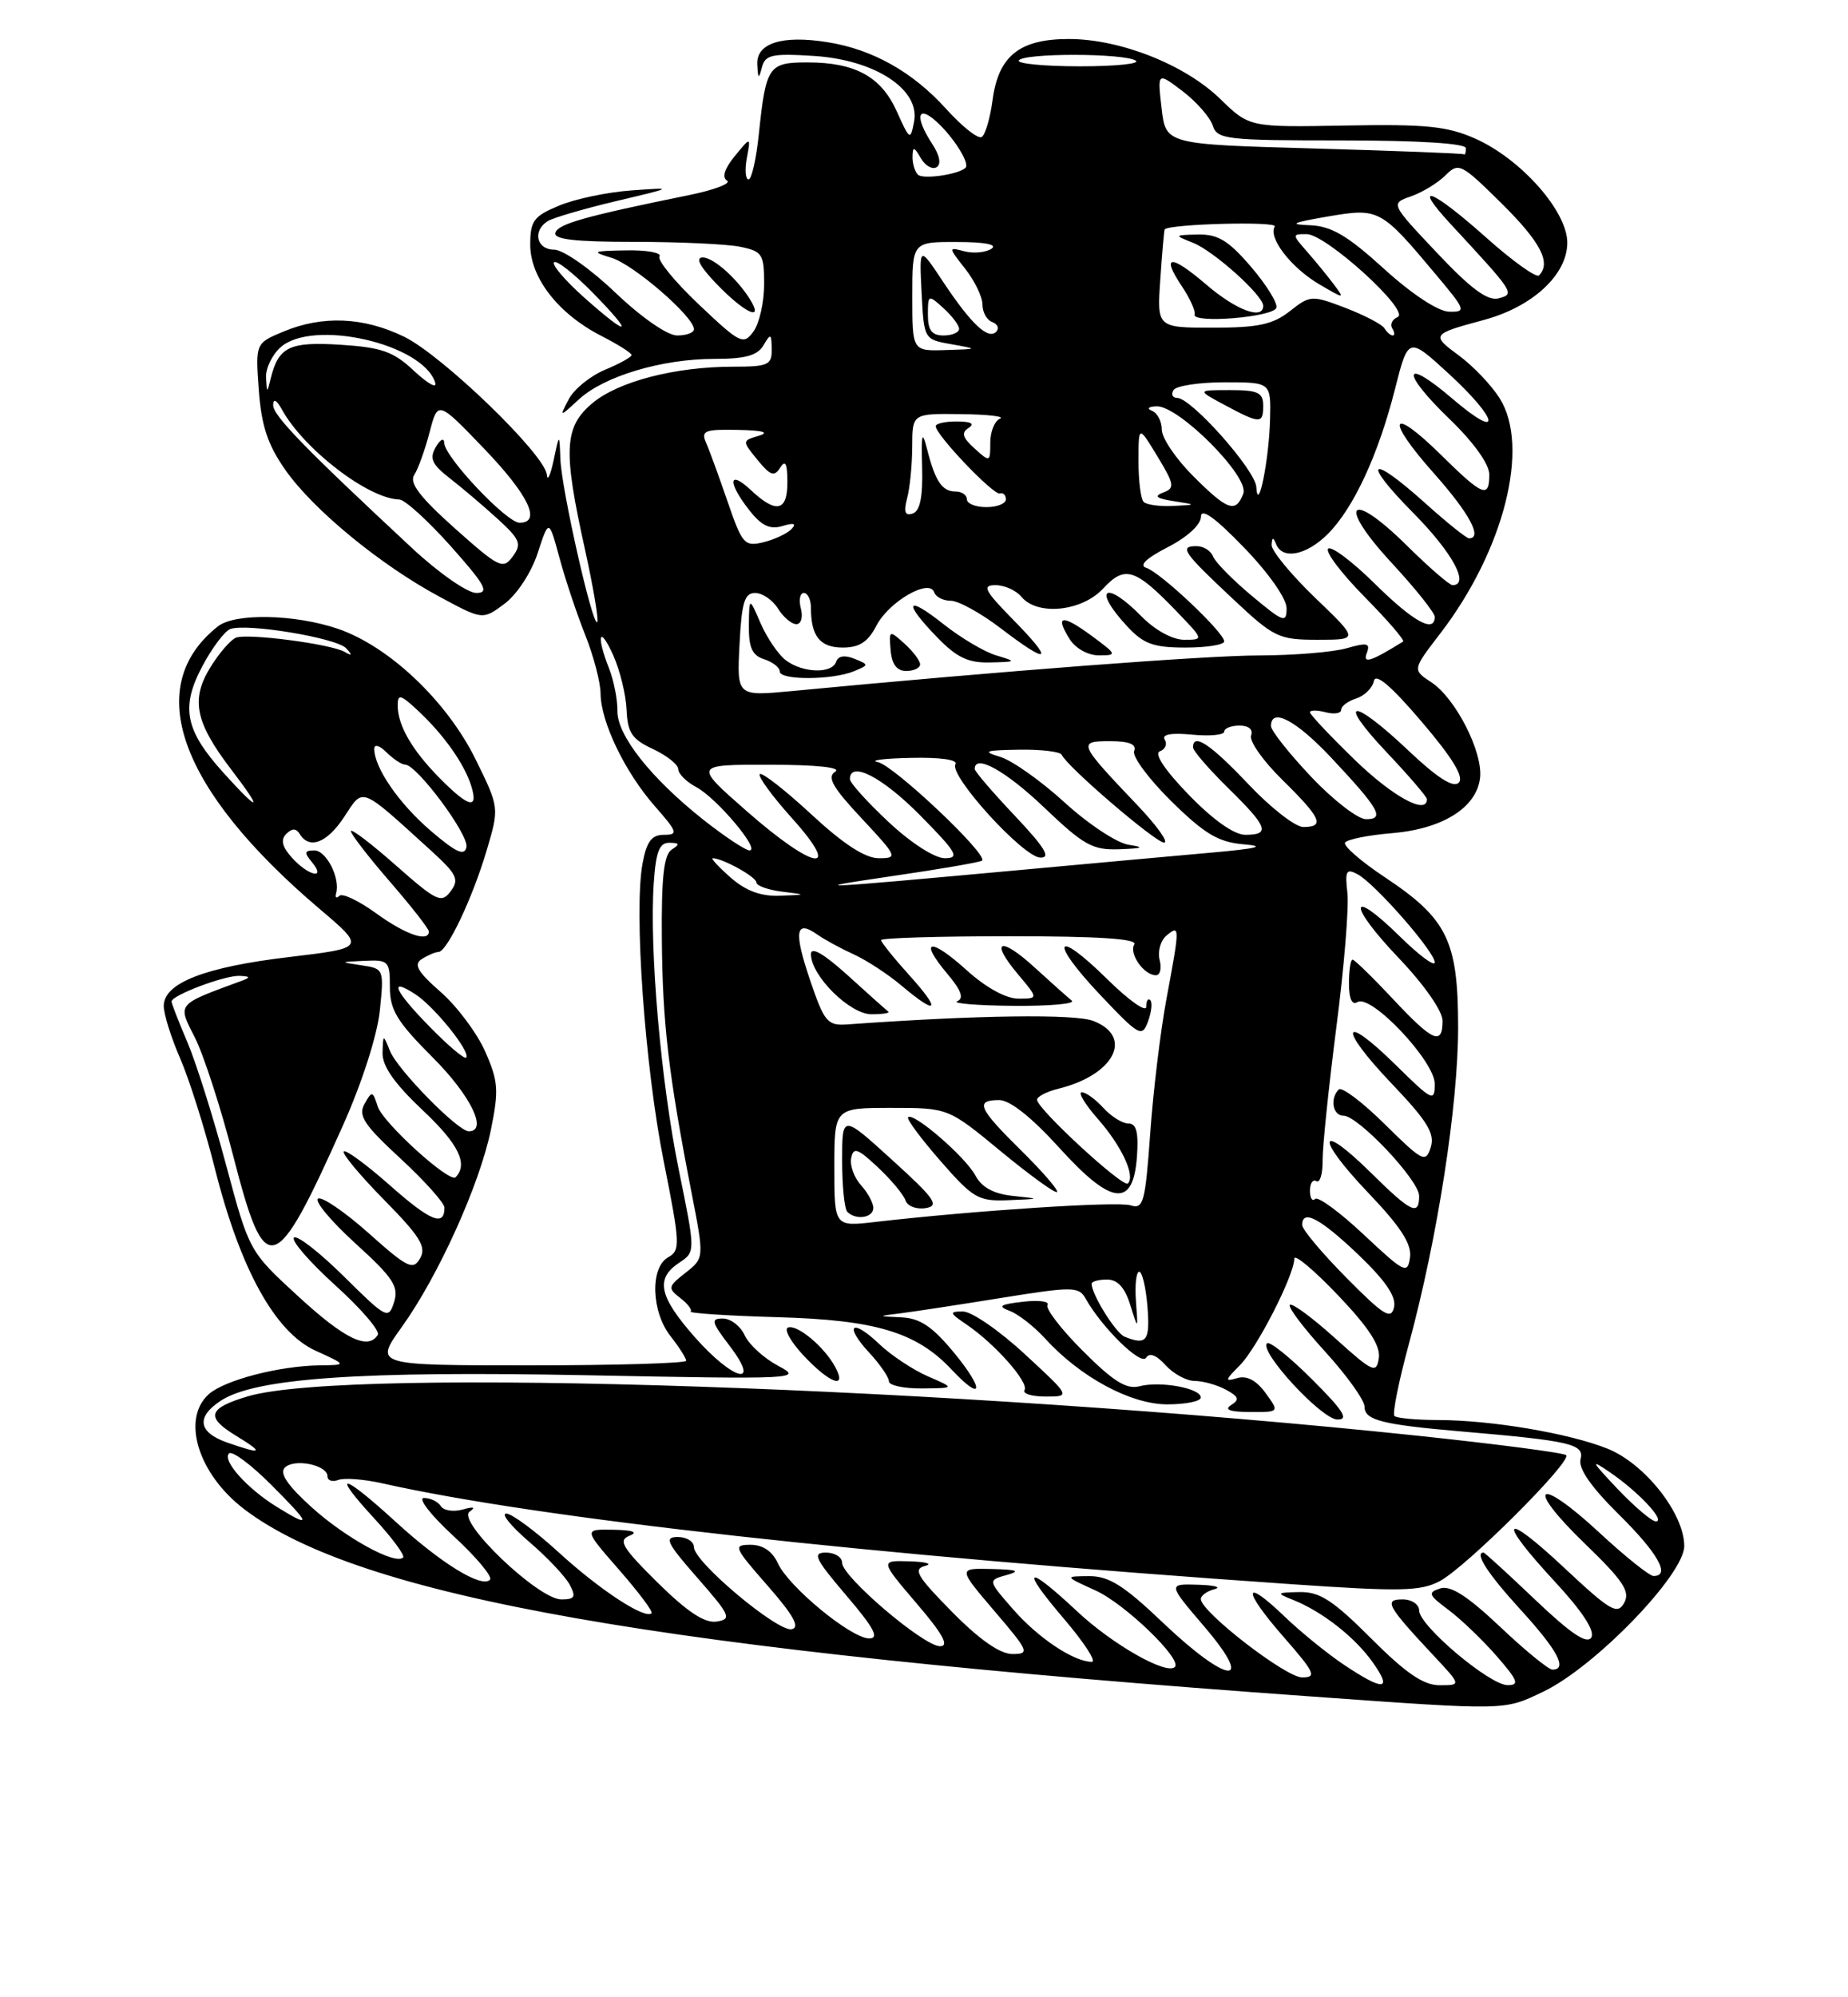 <?xml version="1.0" encoding="UTF-8" standalone="no"?>
<!DOCTYPE svg PUBLIC "-//W3C//DTD SVG 1.1//EN" "http://www.w3.org/Graphics/SVG/1.1/DTD/svg11.dtd" >
<svg xmlns="http://www.w3.org/2000/svg" xmlns:xlink="http://www.w3.org/1999/xlink" version="1.1" viewBox="0 0 237 256">
 <g >
 <path fill="currentColor"
d=" M 197.93 216.82 C 204.54 213.67 216.00 201.83 216.00 198.16 C 216.00 194.00 210.95 187.60 206.16 185.68 C 201.21 183.70 191.25 182.02 184.42 182.01 C 181.62 182.00 179.10 181.77 178.83 181.49 C 178.55 181.21 179.38 177.05 180.69 172.24 C 184.36 158.67 187.00 141.70 187.00 131.65 C 186.99 120.56 185.62 117.76 177.56 112.41 C 174.52 110.39 172.25 108.41 172.50 108.00 C 172.76 107.59 175.47 107.04 178.52 106.79 C 185.00 106.25 189.35 103.53 189.81 99.73 C 190.21 96.42 186.68 89.49 183.55 87.44 C 181.13 85.85 181.13 85.85 184.72 81.18 C 192.90 70.52 196.25 57.24 192.32 51.04 C 191.27 49.37 188.94 46.93 187.14 45.60 C 183.50 42.92 183.56 42.83 190.30 41.01 C 196.56 39.32 201.00 35.21 201.00 31.10 C 201.00 27.08 195.06 20.37 189.20 17.77 C 185.60 16.17 182.87 15.90 172.56 16.09 C 160.23 16.32 160.23 16.32 156.49 12.68 C 151.96 8.28 143.66 5.00 137.07 5.00 C 130.76 5.00 128.06 7.16 127.30 12.78 C 126.99 15.13 126.36 17.28 125.90 17.56 C 125.44 17.85 123.39 16.23 121.35 13.97 C 117.07 9.23 111.92 6.33 106.14 5.41 C 100.30 4.47 96.97 5.53 97.12 8.27 C 97.21 10.13 97.31 10.19 97.71 8.64 C 98.13 7.02 98.99 6.83 104.38 7.17 C 112.23 7.67 118.02 11.46 117.23 15.58 C 116.76 18.04 116.68 17.99 115.02 14.30 C 113.02 9.83 109.69 8.00 103.56 8.00 C 98.56 8.00 98.23 8.47 97.32 17.17 C 96.99 20.38 96.39 23.00 96.00 23.00 C 95.60 23.00 95.50 21.76 95.78 20.25 C 96.29 17.50 96.29 17.50 94.24 20.00 C 92.93 21.59 92.56 22.73 93.24 23.15 C 93.82 23.50 91.64 24.34 88.40 25.00 C 75.04 27.72 71.60 28.69 71.23 29.82 C 70.94 30.68 73.68 31.00 81.29 31.00 C 87.04 31.00 93.16 31.28 94.87 31.62 C 97.78 32.21 98.00 32.55 98.00 36.43 C 98.00 38.73 97.38 41.46 96.63 42.49 C 95.34 44.25 94.94 44.06 89.65 39.05 C 86.56 36.13 84.28 33.35 84.58 32.87 C 84.88 32.39 82.95 32.04 80.31 32.09 C 75.96 32.16 75.78 32.25 78.41 33.04 C 81.25 33.89 89.00 40.60 89.00 42.20 C 89.00 42.64 88.03 43.00 86.84 43.00 C 85.59 43.00 82.26 40.69 78.91 37.50 C 75.72 34.45 72.22 32.00 71.07 32.00 C 68.80 32.00 68.26 29.58 70.25 28.34 C 70.94 27.91 74.88 26.76 79.00 25.78 C 86.50 24.01 86.50 24.01 80.94 24.41 C 77.88 24.63 73.71 25.51 71.69 26.36 C 68.44 27.71 68.00 28.31 68.00 31.37 C 68.00 35.61 71.63 40.26 77.13 43.06 C 79.26 44.15 81.00 45.25 81.00 45.51 C 81.00 45.76 79.46 46.62 77.58 47.40 C 75.70 48.19 73.61 49.88 72.94 51.17 C 71.73 53.50 71.73 53.50 74.24 51.19 C 77.48 48.21 84.89 46.00 91.61 46.00 C 95.59 46.00 97.15 45.57 97.92 44.25 C 98.83 42.69 98.94 42.74 98.97 44.75 C 99.00 46.78 98.53 47.00 94.05 47.00 C 86.58 47.00 79.29 48.89 75.97 51.68 C 72.34 54.73 72.19 57.66 75.02 70.42 C 76.10 75.33 76.81 79.52 76.59 79.74 C 76.00 80.33 72.02 62.76 71.87 58.88 C 71.74 55.50 71.74 55.50 71.00 59.00 C 70.59 60.92 70.20 61.76 70.13 60.85 C 69.93 58.29 56.71 45.52 51.79 43.14 C 46.60 40.63 41.35 40.41 36.35 42.50 C 32.76 44.00 32.76 44.00 33.19 50.00 C 33.53 54.60 34.33 57.00 36.60 60.24 C 40.18 65.34 48.78 72.41 56.36 76.48 C 61.90 79.47 61.90 79.47 64.70 77.39 C 66.29 76.21 68.12 73.42 68.95 70.91 C 70.39 66.50 70.39 66.50 71.75 71.50 C 72.49 74.25 73.98 78.70 75.05 81.38 C 76.12 84.07 77.01 87.44 77.02 88.88 C 77.05 92.54 80.14 98.95 83.97 103.32 C 86.90 106.65 87.01 107.00 85.15 107.00 C 83.57 107.00 82.93 107.85 82.41 110.65 C 81.27 116.69 82.70 136.75 85.12 148.85 C 87.23 159.43 87.27 160.27 85.69 161.15 C 83.35 162.46 83.52 168.12 86.00 171.27 C 87.10 172.67 88.00 174.08 88.00 174.41 C 88.00 174.73 79.00 175.00 68.00 175.00 C 48.00 175.00 48.00 175.00 51.51 170.11 C 56.20 163.59 61.52 151.82 62.96 144.79 C 63.99 139.75 63.90 138.57 62.23 134.79 C 61.19 132.43 58.62 128.99 56.52 127.15 C 53.53 124.53 53.01 123.61 54.10 122.92 C 54.87 122.43 55.83 122.02 56.23 122.02 C 57.34 121.99 60.58 115.16 62.41 109.01 C 64.04 103.52 64.04 103.52 60.99 97.32 C 57.31 89.86 49.89 82.83 43.32 80.59 C 37.81 78.72 30.14 78.56 27.95 80.28 C 18.18 87.99 22.92 101.17 40.99 116.50 C 46.88 121.50 46.88 121.50 37.05 122.67 C 26.25 123.95 21.00 126.00 21.00 128.94 C 21.00 129.98 21.95 133.01 23.11 135.67 C 24.27 138.33 26.27 144.66 27.55 149.74 C 30.80 162.66 35.28 170.77 40.47 173.12 C 44.50 174.96 44.50 174.96 41.00 175.00 C 35.79 175.07 28.77 176.90 26.76 178.71 C 23.24 181.90 25.41 188.92 31.30 193.42 C 46.10 204.71 84.72 211.49 168.00 217.43 C 193.44 219.25 192.82 219.26 197.93 216.82 Z  M 96.41 38.75 C 94.86 36.01 91.57 33.00 90.13 33.00 C 89.12 33.00 89.76 34.19 92.00 36.50 C 95.34 39.94 97.80 41.20 96.41 38.75 Z  M 172.39 213.40 C 170.25 211.97 166.82 209.19 164.77 207.22 C 159.38 202.04 159.28 203.71 164.61 209.80 C 168.63 214.40 168.91 215.00 166.99 215.00 C 164.89 215.00 154.00 206.58 154.00 204.95 C 154.00 204.51 154.79 203.94 155.75 203.69 C 156.71 203.44 155.76 203.18 153.63 203.12 C 149.76 203.00 149.76 203.00 154.46 208.50 C 161.08 216.25 157.48 215.91 149.16 208.00 C 144.14 203.22 142.21 202.00 139.68 202.02 C 136.50 202.04 136.50 202.04 140.51 203.86 C 144.29 205.58 151.65 212.68 150.67 213.66 C 149.61 214.72 142.68 210.78 138.17 206.56 C 131.55 200.37 130.75 200.82 136.46 207.50 C 139.04 210.53 140.65 213.00 140.03 213.00 C 137.73 213.00 133.20 209.99 129.98 206.33 C 126.67 202.55 126.67 202.55 129.08 201.88 C 130.94 201.36 130.49 201.18 127.17 201.10 C 122.85 201.00 122.85 201.00 127.54 206.50 C 131.96 211.67 132.10 212.00 129.84 212.00 C 128.25 212.00 125.61 210.16 122.10 206.60 C 117.61 202.05 117.06 201.12 118.63 200.71 C 119.66 200.45 118.78 200.18 116.67 200.12 C 112.85 200.00 112.85 200.00 117.54 205.50 C 120.94 209.47 121.77 211.00 120.55 211.00 C 118.46 211.00 108.00 202.10 108.00 200.31 C 108.00 199.59 107.07 199.00 105.92 199.00 C 104.14 199.00 104.51 199.77 108.54 204.50 C 112.09 208.66 112.81 210.00 111.47 210.00 C 109.17 210.00 101.14 203.40 99.76 200.37 C 99.06 198.83 97.83 198.00 96.26 198.00 C 93.98 198.00 94.11 198.30 98.45 203.25 C 101.76 207.03 102.63 208.59 101.54 208.82 C 99.74 209.20 89.00 200.20 89.00 198.31 C 89.00 197.59 88.07 197.00 86.92 197.00 C 85.14 197.00 85.50 197.75 89.45 202.25 C 93.67 207.07 93.88 207.53 91.90 207.84 C 90.37 208.07 88.15 206.60 84.35 202.86 C 79.80 198.36 79.24 197.43 80.73 196.84 C 81.90 196.38 81.19 196.12 78.67 196.07 C 74.84 196.00 74.84 196.00 79.39 201.20 C 81.89 204.06 83.77 206.56 83.56 206.77 C 82.74 207.59 76.95 203.81 71.73 199.04 C 68.70 196.27 65.64 194.00 64.93 194.00 C 64.22 194.00 65.53 195.61 67.83 197.59 C 70.14 199.56 72.48 202.04 73.05 203.09 C 73.90 204.69 73.73 205.00 71.98 205.00 C 69.03 205.00 58.52 194.95 60.22 193.76 C 61.06 193.17 60.76 193.08 59.33 193.48 C 58.14 193.81 56.88 193.61 56.53 193.04 C 56.17 192.47 55.20 192.00 54.37 192.00 C 53.54 192.00 55.25 194.21 58.18 196.90 C 61.11 199.60 63.20 202.11 62.84 202.48 C 61.77 203.58 56.60 200.41 50.73 195.04 C 43.85 188.75 42.37 188.51 47.96 194.58 C 50.28 197.09 51.96 199.37 51.70 199.63 C 50.71 200.62 44.35 197.14 40.00 193.22 C 36.91 190.44 35.82 188.84 36.52 188.12 C 37.70 186.89 42.00 187.76 42.00 189.22 C 42.00 189.77 42.62 189.98 43.38 189.69 C 44.13 189.40 46.67 189.59 49.02 190.12 C 69.12 194.63 111.23 199.30 165.64 203.05 C 179.58 204.01 182.17 203.96 184.64 202.66 C 188.01 200.88 201.64 187.30 200.85 186.51 C 200.55 186.21 192.02 185.10 181.90 184.03 C 122.49 177.77 44.71 175.15 31.79 178.97 C 26.70 180.48 26.33 181.62 30.20 183.98 C 33.94 186.26 33.69 186.48 29.15 184.90 C 25.42 183.60 25.11 181.63 28.32 179.53 C 32.74 176.63 46.24 175.70 75.31 176.27 C 102.22 176.80 103.02 176.76 99.81 175.07 C 97.99 174.10 96.06 172.35 95.51 171.16 C 94.97 169.97 93.71 169.00 92.71 169.00 C 91.12 169.00 91.23 169.43 93.57 172.50 C 97.70 177.91 94.04 176.98 89.08 171.36 C 84.50 166.15 84.03 163.89 87.10 161.85 C 89.20 160.46 89.20 160.46 87.06 149.98 C 84.76 138.73 83.27 121.69 83.84 113.22 C 84.11 109.17 84.56 108.00 85.85 108.02 C 87.15 108.03 87.22 108.21 86.15 108.89 C 85.14 109.53 84.81 112.46 84.88 120.36 C 84.96 131.10 85.73 137.70 88.69 152.87 C 90.32 161.25 90.32 161.25 87.91 163.14 C 85.66 164.90 85.62 165.11 87.23 166.36 C 88.19 167.10 88.79 167.88 88.57 168.10 C 88.35 168.32 93.39 168.65 99.76 168.83 C 112.31 169.18 117.55 170.76 122.05 175.55 C 126.01 179.77 126.31 178.22 122.45 173.50 C 119.61 170.04 118.03 168.97 115.63 168.85 C 112.50 168.70 112.50 168.70 115.50 168.33 C 117.15 168.12 122.95 167.24 128.40 166.36 C 137.60 164.88 138.36 164.89 139.23 166.45 C 141.31 170.16 146.33 175.08 146.98 174.03 C 147.41 173.34 148.30 173.67 149.48 174.98 C 150.49 176.09 152.17 177.00 153.22 177.00 C 154.27 177.00 156.06 177.50 157.20 178.11 C 158.86 179.00 159.00 179.39 157.89 180.09 C 156.95 180.69 157.73 180.97 160.30 180.98 C 164.09 181.00 164.09 181.00 162.30 178.54 C 161.10 176.90 159.88 176.27 158.65 176.64 C 157.04 177.12 157.09 176.91 158.99 175.01 C 161.20 172.80 165.97 163.48 165.99 161.32 C 166.00 160.68 168.51 162.78 171.58 166.00 C 175.55 170.16 177.06 172.49 176.83 174.06 C 176.53 176.10 176.09 175.91 171.21 171.51 C 168.30 168.89 165.70 166.97 165.42 167.25 C 165.14 167.52 167.19 170.23 169.96 173.26 C 172.73 176.30 175.00 179.47 175.00 180.31 C 175.00 182.03 177.24 182.60 187.50 183.48 C 201.45 184.68 203.21 185.09 202.70 187.03 C 202.39 188.21 204.03 190.57 207.62 194.12 C 212.63 199.07 214.28 202.00 212.06 202.00 C 211.54 202.00 208.40 199.49 205.09 196.42 C 197.13 189.05 195.46 190.32 203.24 197.84 C 208.20 202.63 209.10 203.99 208.29 205.45 C 207.42 207.01 206.53 206.49 200.65 200.99 C 192.64 193.49 191.87 194.59 199.43 202.75 C 202.95 206.55 204.58 209.06 204.08 209.88 C 203.52 210.78 201.45 209.39 196.91 205.07 C 193.40 201.73 190.41 199.00 190.27 199.00 C 189.04 199.00 190.80 201.71 195.00 206.31 C 199.77 211.52 201.08 214.00 199.09 214.00 C 198.59 214.00 195.57 211.53 192.37 208.50 C 188.21 204.57 186.03 203.17 184.71 203.59 C 183.06 204.12 183.18 204.42 185.76 206.34 C 187.35 207.53 190.13 210.19 191.93 212.25 C 194.67 215.39 194.90 216.00 193.35 215.99 C 191.05 215.99 182.00 208.36 182.00 206.42 C 182.00 205.64 181.05 205.00 179.88 205.00 C 177.43 205.00 177.87 205.81 183.90 212.25 C 187.41 216.00 187.41 216.00 184.62 216.00 C 182.55 216.00 180.30 214.46 175.84 210.00 C 170.95 205.11 169.25 204.01 166.67 204.06 C 163.67 204.12 163.63 204.18 165.85 205.07 C 169.57 206.56 173.74 209.82 176.03 213.04 C 178.63 216.69 177.48 216.80 172.39 213.40 Z  M 168.27 176.80 C 165.41 173.94 162.81 171.86 162.49 172.18 C 161.45 173.21 169.44 181.87 171.49 181.94 C 173.03 181.99 172.32 180.84 168.27 176.80 Z  M 154.00 179.12 C 154.00 177.93 148.80 176.98 146.13 177.68 C 144.46 178.11 142.79 177.07 138.89 173.17 C 136.10 170.39 134.05 167.72 134.34 167.26 C 134.63 166.80 133.21 166.61 131.19 166.85 C 128.22 167.19 127.90 167.42 129.51 168.03 C 130.60 168.44 132.62 170.02 134.00 171.53 C 138.52 176.50 145.00 180.00 149.70 180.00 C 152.06 180.00 154.00 179.61 154.00 179.12 Z  M 131.41 173.55 C 128.16 170.54 124.60 168.09 123.50 168.10 C 121.69 168.10 121.74 168.27 124.00 169.80 C 127.62 172.26 131.99 177.21 131.39 178.17 C 131.11 178.63 132.33 179.00 134.10 179.00 C 137.32 179.00 137.32 179.00 131.41 173.55 Z  M 119.00 176.41 C 117.08 175.57 114.27 173.71 112.76 172.27 C 109.24 168.90 108.19 169.83 111.49 173.39 C 112.87 174.88 114.00 176.53 114.00 177.05 C 114.00 177.57 115.91 177.98 118.25 177.96 C 122.50 177.92 122.50 177.92 119.00 176.41 Z  M 107.13 175.24 C 105.75 172.66 102.28 169.74 101.07 170.15 C 100.49 170.34 101.39 171.96 103.06 173.75 C 106.39 177.30 108.68 178.15 107.13 175.24 Z  M 35.50 193.14 C 31.68 190.78 28.47 187.19 29.37 186.29 C 29.76 185.91 32.19 187.71 34.77 190.30 C 39.91 195.44 40.04 195.94 35.50 193.14 Z  M 207.45 190.84 C 204.03 187.23 203.90 186.95 206.50 188.73 C 210.14 191.22 213.67 195.00 212.36 195.00 C 211.83 195.00 209.63 193.13 207.45 190.84 Z  M 38.23 166.14 C 31.96 160.38 31.96 160.38 28.99 149.30 C 27.36 143.21 25.12 136.11 24.01 133.53 C 22.91 130.95 22.00 128.62 22.00 128.37 C 22.00 127.57 28.83 125.00 30.72 125.08 C 32.11 125.14 32.17 125.28 31.00 125.71 C 22.57 128.81 22.75 128.59 24.98 132.96 C 26.11 135.17 28.34 142.05 29.93 148.24 C 34.04 164.18 35.21 163.85 44.00 144.21 C 46.42 138.80 48.39 132.66 48.71 129.54 C 49.26 124.22 49.23 124.15 46.38 123.73 C 43.54 123.30 43.54 123.30 46.75 123.15 C 49.83 123.01 50.00 123.18 50.00 126.52 C 50.00 129.46 50.92 130.96 55.50 135.54 C 60.37 140.42 62.61 145.00 60.12 145.00 C 58.72 145.00 50.99 137.12 50.01 134.70 C 49.14 132.53 49.13 132.53 49.06 134.95 C 49.02 136.66 50.59 138.89 54.25 142.34 C 58.82 146.64 60.07 149.20 58.43 150.89 C 57.67 151.68 49.10 143.90 48.44 141.82 C 47.80 139.81 47.70 139.79 46.75 141.49 C 45.90 143.00 46.68 144.17 51.37 148.50 C 54.46 151.36 57.00 154.19 57.00 154.79 C 57.00 157.26 55.21 156.53 50.03 151.95 C 47.02 149.29 44.34 147.32 44.09 147.58 C 43.83 147.84 46.15 150.63 49.25 153.78 C 53.88 158.48 54.71 159.82 53.88 161.27 C 52.98 162.86 52.29 162.53 47.28 158.06 C 44.20 155.32 41.28 153.33 40.79 153.63 C 40.29 153.94 42.45 156.52 45.58 159.37 C 50.42 163.77 51.17 164.90 50.54 166.89 C 49.82 169.15 49.58 169.02 44.09 163.59 C 40.95 160.49 38.08 158.26 37.70 158.63 C 37.32 159.01 39.71 161.76 43.01 164.75 C 46.31 167.73 48.76 170.59 48.45 171.09 C 47.21 173.09 44.21 171.64 38.23 166.14 Z  M 144.23 171.33 C 143.09 170.87 140.00 165.92 140.00 164.55 C 140.00 164.25 140.89 164.00 141.97 164.00 C 143.32 164.00 144.26 165.02 144.95 167.25 C 145.96 170.50 145.96 170.50 145.68 166.75 C 145.53 164.69 145.72 163.00 146.10 163.00 C 146.48 163.00 146.96 165.03 147.16 167.50 C 147.50 171.88 147.05 172.47 144.23 171.33 Z  M 172.67 163.77 C 169.55 160.62 167.00 157.58 167.00 157.02 C 167.00 154.93 169.29 156.14 174.19 160.80 C 177.70 164.16 179.09 166.20 178.78 167.55 C 178.41 169.20 177.47 168.62 172.67 163.77 Z  M 174.91 158.26 C 171.84 155.37 169.02 153.31 168.66 153.67 C 168.30 154.04 168.00 153.56 168.00 152.61 C 168.00 151.66 168.37 151.11 168.82 151.39 C 169.28 151.67 169.64 150.46 169.62 148.70 C 169.61 146.94 170.41 139.25 171.39 131.61 C 172.38 123.97 173.01 116.24 172.80 114.44 C 172.47 111.61 172.66 111.28 174.11 112.06 C 176.35 113.26 184.00 121.99 184.00 123.35 C 184.00 123.94 181.98 122.44 179.52 120.02 C 172.93 113.56 172.82 115.91 179.38 122.79 C 182.65 126.22 185.00 129.58 185.00 130.84 C 185.00 134.07 183.75 133.51 178.60 128.00 C 176.02 125.25 173.71 123.00 173.46 123.00 C 173.21 123.00 173.00 124.38 173.00 126.06 C 173.00 128.02 173.39 128.87 174.09 128.44 C 175.83 127.37 184.00 136.01 184.00 138.92 C 184.00 141.27 183.70 141.13 179.02 136.52 C 172.02 129.63 171.55 131.63 178.47 138.88 C 183.06 143.69 184.04 145.29 183.49 147.05 C 182.84 149.09 182.47 148.90 177.59 144.09 C 174.73 141.26 172.07 139.26 171.69 139.64 C 170.53 140.80 170.92 143.00 172.29 143.00 C 174.18 143.00 182.00 151.28 182.00 153.29 C 182.00 155.90 180.98 155.41 175.81 150.31 C 168.97 143.57 168.67 145.76 175.46 152.87 C 179.65 157.26 181.07 159.46 180.83 161.17 C 180.52 163.35 180.13 163.15 174.91 158.26 Z  M 107.00 149.62 C 107.00 142.00 107.00 142.00 114.31 142.00 C 121.61 142.00 121.61 142.00 128.38 147.59 C 132.11 150.66 135.34 153.00 135.56 152.78 C 135.77 152.56 133.71 150.17 130.98 147.48 C 125.45 142.03 125.00 141.00 128.15 141.00 C 129.52 141.00 132.31 143.22 135.79 147.05 C 142.55 154.53 145.33 154.86 145.81 148.25 C 146.03 145.12 145.74 144.00 144.71 144.00 C 143.94 144.00 142.50 143.10 141.50 142.00 C 140.50 140.90 139.26 140.00 138.74 140.00 C 138.22 140.00 139.15 141.55 140.81 143.43 C 143.86 146.91 145.63 150.71 144.65 151.69 C 144.04 152.29 133.00 142.12 133.00 140.96 C 133.00 140.55 134.24 139.91 135.75 139.54 C 142.88 137.79 145.42 132.90 140.25 130.87 C 137.88 129.93 125.29 130.11 108.69 131.30 C 106.11 131.48 105.73 131.03 103.89 125.63 C 101.78 119.41 102.02 117.82 104.80 119.77 C 105.73 120.43 107.85 121.58 109.50 122.33 C 111.15 123.08 113.91 124.89 115.64 126.35 C 120.27 130.25 120.75 129.58 116.62 125.00 C 114.63 122.80 113.00 120.77 113.00 120.50 C 113.00 120.22 120.45 120.00 129.56 120.00 C 140.81 120.00 145.91 120.33 145.47 121.04 C 144.75 122.21 146.70 125.00 148.24 125.00 C 148.79 125.00 149.00 124.12 148.72 123.04 C 148.44 121.96 148.84 120.55 149.60 119.91 C 151.33 118.48 151.33 118.74 149.60 128.00 C 148.83 132.12 147.89 139.90 147.51 145.29 C 146.87 154.16 146.64 155.02 144.98 154.49 C 143.30 153.96 125.02 155.15 112.25 156.62 C 107.00 157.23 107.00 157.23 107.00 149.62 Z  M 112.00 154.83 C 112.00 154.18 111.29 152.87 110.41 151.90 C 109.54 150.94 108.98 149.38 109.16 148.44 C 109.45 146.99 109.98 147.18 112.58 149.61 C 114.28 151.20 115.87 153.11 116.12 153.85 C 116.36 154.59 117.52 155.04 118.70 154.85 C 120.53 154.55 119.92 153.67 114.41 148.67 C 108.00 142.84 108.00 142.84 108.00 148.76 C 108.00 152.01 108.30 154.97 108.67 155.33 C 109.76 156.43 112.00 156.09 112.00 154.83 Z  M 129.89 153.28 C 127.42 153.02 125.90 152.19 125.08 150.65 C 123.81 148.28 117.15 142.52 116.46 143.20 C 116.24 143.42 118.11 145.94 120.61 148.80 C 124.81 153.61 125.47 153.99 129.33 153.83 C 133.49 153.66 133.49 153.66 129.89 153.28 Z  M 147.52 128.19 C 147.23 127.90 147.00 128.29 147.00 129.05 C 147.00 129.80 144.76 128.22 142.02 125.52 C 135.25 118.85 134.47 120.50 141.09 127.51 C 146.11 132.81 146.46 133.00 147.23 130.92 C 147.68 129.70 147.81 128.47 147.52 128.19 Z  M 113.92 129.67 C 113.69 129.49 111.36 127.41 108.75 125.04 C 105.64 122.23 104.00 121.28 104.00 122.30 C 104.00 125.05 108.98 130.00 111.76 130.00 C 113.17 130.00 114.15 129.85 113.92 129.67 Z  M 137.45 128.25 C 136.93 127.83 134.82 125.95 132.76 124.07 C 128.29 119.96 126.85 120.48 130.55 124.87 C 133.18 128.00 133.18 128.00 130.59 128.00 C 129.02 128.00 126.42 126.57 123.98 124.36 C 119.28 120.12 117.77 120.38 121.47 124.79 C 123.28 126.93 123.66 127.97 122.76 128.33 C 122.07 128.61 125.30 128.88 129.95 128.92 C 134.60 128.96 137.97 128.66 137.45 128.25 Z  M 55.19 131.69 C 50.57 126.99 49.74 125.13 53.30 127.46 C 55.78 129.09 60.43 134.90 59.78 135.56 C 59.56 135.78 57.49 134.04 55.19 131.69 Z  M 48.25 117.07 C 46.02 115.45 43.89 114.44 43.52 114.82 C 43.14 115.19 42.96 115.05 43.11 114.50 C 43.66 112.56 41.85 109.00 40.31 109.00 C 39.04 109.00 38.98 109.28 40.00 110.50 C 41.89 112.77 39.58 112.29 37.48 109.98 C 36.18 108.55 35.96 107.64 36.71 106.89 C 37.46 106.14 37.97 106.14 38.45 106.91 C 39.69 108.92 41.97 108.03 44.17 104.66 C 46.64 100.90 46.10 100.69 55.25 109.00 C 58.60 112.05 58.93 112.72 57.80 114.23 C 56.61 115.82 56.01 115.54 50.75 110.90 C 47.59 108.11 45.00 106.15 45.00 106.53 C 45.00 106.91 47.25 109.83 50.00 113.00 C 52.75 116.17 55.00 119.05 55.00 119.39 C 55.00 120.82 52.02 119.80 48.25 117.07 Z  M 93.69 112.47 C 92.15 111.11 91.12 110.00 91.40 110.00 C 92.66 110.00 97.00 112.40 97.00 113.10 C 97.00 113.52 98.46 114.05 100.25 114.28 C 103.50 114.68 103.50 114.68 100.00 114.81 C 97.57 114.90 95.64 114.18 93.69 112.47 Z  M 114.50 112.28 C 120.55 111.40 125.70 110.51 125.94 110.31 C 126.81 109.60 114.62 98.09 112.58 97.68 C 111.44 97.46 113.34 97.21 116.81 97.14 C 120.59 97.05 122.88 97.38 122.53 97.95 C 121.66 99.35 131.17 109.82 133.40 109.92 C 134.82 109.98 134.02 108.66 130.15 104.56 C 127.32 101.57 125.00 98.87 125.00 98.56 C 125.00 96.59 128.97 98.79 133.91 103.50 C 139.02 108.37 140.13 108.98 143.59 108.85 C 146.58 108.74 146.86 108.60 144.76 108.28 C 143.25 108.06 139.55 105.61 136.53 102.85 C 133.51 100.10 129.80 97.46 128.27 97.01 C 125.92 96.30 126.29 96.16 130.67 96.09 C 133.51 96.04 135.98 96.34 136.17 96.75 C 136.84 98.27 148.20 108.00 149.29 108.00 C 149.92 108.00 148.39 105.86 145.91 103.25 C 138.28 95.24 138.18 95.00 142.35 95.00 C 144.83 95.00 145.79 95.39 145.45 96.27 C 145.18 96.96 147.34 99.86 150.23 102.71 C 154.51 106.91 156.25 107.94 159.50 108.22 C 162.41 108.46 161.31 108.75 155.50 109.27 C 151.10 109.66 139.85 110.68 130.50 111.54 C 104.43 113.93 102.64 114.02 114.50 112.28 Z  M 55.22 106.47 C 51.15 102.97 48.00 98.40 48.00 95.98 C 48.00 95.34 48.68 95.54 49.57 96.43 C 50.44 97.29 51.51 98.00 51.95 98.00 C 53.45 98.00 60.15 107.00 59.82 108.57 C 59.58 109.77 58.49 109.27 55.22 106.47 Z  M 95.73 103.94 C 88.96 98.00 88.96 98.00 98.73 98.02 C 104.74 98.02 107.97 98.37 107.11 98.91 C 106.03 99.60 106.77 100.91 110.50 104.89 C 115.10 109.82 115.18 110.00 112.69 110.00 C 110.95 110.00 108.15 108.18 104.03 104.36 C 100.68 101.26 97.72 98.95 97.44 99.22 C 97.17 99.50 99.02 102.03 101.56 104.86 C 108.14 112.17 104.45 111.59 95.73 103.94 Z  M 113.96 105.36 C 111.23 102.81 109.00 100.34 109.00 99.86 C 109.00 97.46 113.16 99.60 118.00 104.50 C 122.71 109.27 123.13 110.00 121.17 110.00 C 119.87 110.00 116.83 108.05 113.96 105.36 Z  M 90.24 105.10 C 83.48 99.75 79.13 94.25 79.18 91.11 C 79.20 89.67 78.72 87.23 78.11 85.68 C 76.42 81.40 76.86 80.02 78.65 84.00 C 79.51 85.92 80.28 89.08 80.36 91.00 C 80.48 93.90 81.05 94.76 83.73 96.00 C 85.50 96.83 86.97 97.99 86.98 98.58 C 86.99 99.18 88.03 100.22 89.30 100.89 C 91.93 102.30 97.57 109.00 96.13 109.00 C 95.61 109.00 92.96 107.24 90.24 105.10 Z  M 152.46 101.88 C 149.36 98.68 147.97 96.58 148.76 96.29 C 149.45 96.04 149.73 95.36 149.37 94.80 C 148.96 94.13 150.20 93.90 152.87 94.16 C 155.14 94.38 157.00 94.20 157.00 93.78 C 157.00 93.35 157.89 93.00 158.97 93.00 C 160.15 93.00 160.74 93.51 160.45 94.27 C 160.18 94.97 161.99 97.54 164.48 99.98 C 169.43 104.84 169.95 106.00 167.15 106.00 C 166.12 106.00 162.95 103.53 160.09 100.50 C 155.24 95.38 153.00 93.89 153.00 95.79 C 153.00 96.23 155.03 98.57 157.50 101.00 C 162.60 106.00 162.96 107.00 159.71 107.00 C 158.27 107.00 155.59 105.10 152.46 101.88 Z  M 168.15 99.56 C 165.32 96.57 163.00 93.64 163.00 93.06 C 163.00 90.63 166.22 92.32 170.71 97.10 C 176.90 103.70 177.64 105.00 175.19 105.00 C 174.15 105.00 170.97 102.55 168.15 99.56 Z  M 28.64 99.03 C 23.73 93.59 23.15 90.66 25.95 85.39 C 27.19 83.05 28.80 80.91 29.52 80.63 C 31.58 79.84 43.17 81.76 44.39 83.09 C 45.22 83.99 45.17 84.11 44.19 83.55 C 42.41 82.54 31.79 81.15 30.27 81.73 C 29.59 81.99 28.11 83.70 26.98 85.53 C 24.44 89.65 25.03 92.57 29.63 98.60 C 33.81 104.07 33.37 104.26 28.64 99.03 Z  M 56.35 99.70 C 52.80 96.09 51.00 92.95 51.00 90.39 C 51.00 88.91 51.39 89.02 53.60 91.08 C 56.92 94.18 59.55 97.89 60.44 100.75 C 61.39 103.83 60.09 103.49 56.35 99.70 Z  M 173.75 97.40 C 170.59 94.33 168.00 91.59 168.00 91.30 C 168.00 91.01 168.90 91.00 170.00 91.29 C 171.10 91.58 172.00 91.44 172.00 90.97 C 172.00 90.51 172.87 89.86 173.94 89.52 C 175.00 89.18 176.01 88.18 176.19 87.30 C 176.40 86.21 178.38 87.88 182.31 92.49 C 186.28 97.14 187.79 99.61 187.08 100.32 C 186.38 101.02 184.33 99.71 180.59 96.17 C 173.35 89.32 171.31 89.52 177.85 96.44 C 180.68 99.43 183.00 102.13 183.00 102.44 C 183.00 104.50 178.63 102.12 173.75 97.40 Z  M 94.84 82.62 C 95.11 77.23 95.48 76.00 96.84 76.00 C 97.77 76.00 99.08 76.90 99.77 78.00 C 100.45 79.10 101.52 80.00 102.13 80.00 C 102.74 80.00 103.00 79.11 102.71 78.00 C 102.42 76.90 102.60 76.00 103.09 76.00 C 103.59 76.00 104.00 76.86 104.00 77.92 C 104.00 81.55 105.17 83.00 108.08 83.00 C 110.21 83.00 111.32 82.28 112.40 80.19 C 114.00 77.10 119.20 74.10 119.81 75.92 C 120.00 76.51 120.96 77.00 121.94 77.00 C 122.91 77.00 125.78 78.58 128.30 80.50 C 134.58 85.30 135.29 84.89 130.00 79.50 C 126.25 75.68 125.90 75.00 127.67 75.00 C 128.82 75.00 130.32 75.67 131.00 76.50 C 133.04 78.96 138.75 78.38 141.48 75.43 C 144.27 72.42 145.58 72.84 150.95 78.42 C 154.39 82.00 154.39 82.00 151.86 82.00 C 150.38 82.00 148.13 80.77 146.42 79.03 C 141.74 74.26 140.02 75.39 144.54 80.26 C 146.65 82.54 147.92 83.00 152.04 83.00 C 154.77 83.00 157.00 82.64 157.00 82.21 C 157.00 81.07 148.79 73.33 147.00 72.78 C 146.03 72.48 147.00 71.55 149.75 70.14 C 152.25 68.86 154.01 67.25 154.02 66.23 C 154.03 65.06 155.81 66.32 159.52 70.16 C 162.69 73.43 165.00 76.73 165.00 77.96 C 165.00 79.91 164.60 79.76 160.54 76.37 C 158.08 74.32 155.85 72.05 155.57 71.32 C 155.29 70.59 154.34 70.00 153.45 70.00 C 151.19 70.00 151.73 70.79 158.10 76.75 C 163.39 81.72 163.98 82.00 168.98 82.00 C 174.27 82.00 174.27 82.00 168.63 76.59 C 165.54 73.61 163.04 70.57 163.08 69.84 C 163.14 68.83 163.28 68.81 163.66 69.75 C 164.48 71.78 167.54 71.18 170.28 68.45 C 173.59 65.14 176.76 58.31 178.90 49.88 C 180.61 43.14 180.61 43.14 185.81 47.91 C 192.31 53.89 192.69 56.60 186.25 51.09 C 179.84 45.61 179.60 47.65 185.94 53.75 C 188.99 56.69 191.00 59.50 191.00 60.82 C 191.00 63.93 190.17 63.59 184.81 58.31 C 178.27 51.87 177.59 53.59 183.88 60.65 C 188.42 65.75 190.18 69.00 188.40 69.00 C 188.07 69.00 185.54 66.97 182.79 64.50 C 175.60 58.04 174.52 58.95 181.28 65.78 C 186.27 70.82 188.54 75.00 186.28 75.00 C 185.89 75.00 183.23 72.70 180.38 69.88 C 173.03 62.63 171.42 64.53 178.47 72.14 C 181.51 75.42 184.00 78.54 184.00 79.06 C 184.00 81.21 181.25 79.69 176.31 74.81 C 173.41 71.95 170.73 69.94 170.33 70.33 C 169.94 70.73 172.04 73.50 175.00 76.50 C 177.96 79.50 180.18 82.07 179.94 82.23 C 175.79 84.81 174.73 85.14 175.29 83.69 C 175.77 82.43 175.34 82.33 172.69 83.09 C 170.94 83.59 165.91 84.00 161.51 84.01 C 154.72 84.01 128.59 86.00 101.50 88.58 C 94.50 89.24 94.50 89.24 94.84 82.62 Z  M 109.50 86.04 C 111.46 85.23 111.47 85.20 109.56 84.43 C 108.33 83.93 107.48 84.07 107.23 84.82 C 106.70 86.39 102.94 86.27 100.77 84.62 C 99.81 83.89 98.37 81.77 97.55 79.90 C 96.08 76.50 96.08 76.50 96.04 80.18 C 96.01 83.01 96.47 84.01 98.00 84.50 C 99.10 84.85 100.00 85.55 100.00 86.07 C 100.00 87.20 106.72 87.18 109.50 86.04 Z  M 118.00 85.15 C 118.00 84.69 117.10 83.49 116.00 82.50 C 114.04 80.73 114.00 80.75 114.22 83.34 C 114.37 85.14 115.01 86.00 116.22 86.00 C 117.20 86.00 118.00 85.62 118.00 85.15 Z  M 127.75 84.00 C 126.24 83.55 123.21 81.75 121.00 80.00 C 116.20 76.20 115.76 77.12 120.20 81.70 C 122.69 84.27 124.18 84.98 126.95 84.91 C 130.40 84.83 130.42 84.80 127.75 84.00 Z  M 140.02 81.51 C 136.20 78.70 135.25 78.83 137.17 81.90 C 137.92 83.11 139.53 84.00 140.93 84.00 C 143.29 84.00 143.26 83.90 140.02 81.51 Z  M 52.84 70.25 C 39.05 57.42 35.00 53.25 35.03 51.91 C 35.05 51.03 35.48 51.26 36.16 52.50 C 38.98 57.60 47.27 63.95 51.21 64.02 C 51.92 64.04 54.89 66.74 57.82 70.02 C 62.26 75.01 62.80 76.00 61.08 76.00 C 59.94 76.00 56.23 73.41 52.84 70.25 Z  M 58.32 67.71 C 53.85 63.72 52.46 61.89 53.12 60.88 C 53.62 60.12 54.50 57.66 55.09 55.42 C 56.15 51.33 56.15 51.33 62.08 57.50 C 67.79 63.45 69.49 67.00 66.63 67.00 C 64.97 67.00 57.01 58.57 56.97 56.77 C 56.95 56.06 56.48 56.29 55.89 57.30 C 55.05 58.75 55.38 59.51 57.67 61.29 C 59.23 62.50 61.99 64.84 63.80 66.49 C 66.71 69.15 66.94 69.71 65.76 71.32 C 64.51 73.03 64.01 72.78 58.32 67.71 Z  M 93.32 64.32 C 92.22 61.12 90.98 57.71 90.55 56.75 C 89.88 55.21 90.37 55.01 94.64 55.10 C 97.83 55.16 98.75 55.42 97.33 55.85 C 95.15 56.50 95.15 56.50 97.15 58.95 C 98.79 60.96 99.30 61.14 100.05 59.95 C 100.72 58.90 100.97 59.39 100.98 61.75 C 101.00 65.55 99.57 65.88 96.31 62.83 C 93.42 60.11 93.28 61.82 96.10 65.40 C 97.66 67.39 98.75 67.91 100.35 67.42 C 101.83 66.98 102.19 67.10 101.50 67.82 C 100.95 68.39 99.34 69.15 97.91 69.50 C 95.49 70.09 95.19 69.76 93.32 64.32 Z  M 116.33 63.88 C 116.69 62.57 116.98 59.59 116.99 57.25 C 117.00 53.00 117.00 53.00 123.25 53.08 C 126.69 53.12 128.94 53.38 128.25 53.66 C 127.56 53.94 127.00 55.32 127.00 56.74 C 127.00 59.26 126.96 59.27 124.98 57.48 C 123.43 56.08 123.25 55.46 124.23 54.84 C 125.05 54.31 124.54 54.03 122.75 54.02 C 121.24 54.01 120.00 54.28 120.00 54.63 C 120.00 55.73 127.42 63.51 128.23 63.25 C 128.65 63.11 129.00 63.45 129.00 64.00 C 129.00 64.55 127.88 65.00 126.50 65.00 C 125.12 65.00 124.00 64.55 124.00 64.00 C 124.00 63.45 123.35 63.00 122.56 63.00 C 120.82 63.00 119.94 61.69 118.90 57.59 C 118.26 55.08 118.14 55.53 118.26 59.93 C 118.36 63.71 117.99 65.50 117.05 65.82 C 116.06 66.15 115.87 65.63 116.33 63.88 Z  M 146.67 64.33 C 146.30 63.97 146.00 61.60 146.01 59.08 C 146.01 54.50 146.01 54.50 148.44 58.50 C 150.62 62.10 150.69 62.56 149.18 63.13 C 147.95 63.59 148.30 63.89 150.50 64.23 C 153.50 64.70 153.50 64.70 150.42 64.85 C 148.72 64.93 147.03 64.70 146.67 64.33 Z  M 153.00 61.00 C 150.80 58.80 149.00 56.14 149.00 55.08 C 149.00 54.03 148.44 52.94 147.75 52.66 C 147.03 52.37 147.27 52.12 148.32 52.08 C 151.15 51.96 160.27 61.12 159.45 63.26 C 158.48 65.81 157.45 65.45 153.00 61.00 Z  M 161.12 62.43 C 160.99 60.23 152.78 51.00 150.96 51.00 C 150.37 51.00 150.16 50.55 150.50 50.00 C 150.84 49.45 153.79 49.00 157.06 49.00 C 163.00 49.00 163.00 49.00 162.88 53.75 C 162.75 58.97 161.32 66.00 161.12 62.43 Z  M 162.00 52.00 C 162.00 50.31 161.33 50.00 157.75 50.00 C 153.50 50.00 153.50 50.00 157.00 51.88 C 161.61 54.35 162.00 54.36 162.00 52.00 Z  M 34.12 48.40 C 34.05 47.25 34.88 45.51 35.96 44.53 C 40.07 40.82 54.27 44.05 55.82 49.06 C 56.06 49.85 54.85 49.17 53.11 47.55 C 50.47 45.06 48.96 44.53 43.69 44.19 C 37.12 43.77 35.72 44.45 34.72 48.50 C 34.25 50.42 34.23 50.42 34.12 48.40 Z  M 117.00 38.00 C 117.00 31.00 117.00 31.00 122.75 31.02 C 126.36 31.02 127.99 31.35 127.14 31.89 C 126.39 32.37 124.84 32.51 123.68 32.21 C 121.60 31.66 121.60 31.67 123.79 34.46 C 125.01 36.01 126.00 38.07 126.00 39.05 C 126.00 40.03 126.56 41.03 127.25 41.28 C 127.94 41.53 128.17 42.08 127.77 42.51 C 126.75 43.60 124.56 41.55 120.97 36.15 C 117.89 31.50 117.89 31.50 118.19 37.50 C 118.50 43.50 118.50 43.50 122.00 44.12 C 125.50 44.74 125.50 44.74 121.25 44.87 C 117.00 45.00 117.00 45.00 117.00 38.00 Z  M 119.00 40.35 C 119.00 37.75 119.05 37.73 121.00 39.50 C 122.10 40.50 123.00 41.69 123.00 42.15 C 123.00 42.62 122.10 43.00 121.00 43.00 C 119.50 43.00 119.00 42.33 119.00 40.35 Z  M 177.55 42.08 C 177.24 41.57 174.98 40.40 172.54 39.46 C 168.23 37.82 168.03 37.83 165.42 39.88 C 163.25 41.59 161.35 42.00 155.55 42.00 C 148.37 42.00 148.37 42.00 148.81 35.75 C 149.04 32.31 149.30 29.45 149.37 29.39 C 150.18 28.69 163.91 28.34 163.48 29.03 C 162.60 30.46 165.58 34.32 169.21 36.45 C 172.46 38.35 172.48 38.35 171.05 36.44 C 170.25 35.37 168.71 33.49 167.62 32.25 C 165.69 30.05 165.69 30.00 167.58 30.01 C 170.09 30.03 180.95 39.92 179.24 40.64 C 178.55 40.93 178.24 41.58 178.55 42.09 C 178.86 42.59 178.89 43.00 178.62 43.00 C 178.34 43.00 177.86 42.59 177.55 42.08 Z  M 163.69 39.45 C 163.88 38.87 162.42 36.51 160.44 34.20 C 157.57 30.85 156.20 30.01 153.67 30.06 C 150.55 30.13 150.54 30.14 153.00 31.12 C 155.67 32.18 162.00 37.86 162.00 39.20 C 162.00 41.05 158.55 39.77 154.74 36.51 C 150.10 32.54 148.85 32.63 151.59 36.72 C 152.61 38.25 153.34 39.86 153.20 40.30 C 152.84 41.51 163.29 40.66 163.69 39.45 Z  M 74.88 38.10 C 72.47 35.95 70.75 33.94 71.06 33.62 C 71.37 33.30 73.60 35.06 76.02 37.52 C 81.43 43.04 80.79 43.36 74.88 38.10 Z  M 177.50 34.46 C 172.80 30.18 170.74 28.98 168.00 28.87 C 165.22 28.77 165.69 28.54 170.29 27.75 C 176.86 26.63 177.08 26.75 184.20 35.25 C 187.98 39.75 188.06 40.00 185.84 39.95 C 184.45 39.93 181.07 37.70 177.50 34.46 Z  M 184.29 32.41 C 178.32 26.09 178.32 26.09 180.97 25.16 C 182.43 24.65 184.41 23.44 185.38 22.47 C 187.07 20.79 187.39 20.95 192.57 26.07 C 197.58 31.02 198.97 33.69 197.37 35.30 C 197.02 35.64 193.99 33.47 190.62 30.47 C 183.61 24.21 180.93 23.20 186.07 28.75 C 194.26 37.59 194.32 37.68 192.19 38.24 C 190.79 38.61 188.65 37.03 184.29 32.41 Z  M 117.72 22.39 C 117.32 21.99 117.01 20.95 117.03 20.08 C 117.06 18.75 117.23 18.78 118.09 20.27 C 118.66 21.25 119.57 21.77 120.12 21.43 C 120.73 21.05 120.52 19.91 119.55 18.44 C 117.30 15.01 117.62 13.34 120.09 15.58 C 122.28 17.56 124.40 20.93 123.83 21.50 C 122.97 22.36 118.36 23.03 117.72 22.39 Z  M 168.50 19.03 C 149.50 18.50 149.50 18.50 148.97 13.86 C 148.43 9.23 148.43 9.23 151.68 11.70 C 153.46 13.06 155.19 15.04 155.53 16.09 C 156.09 17.87 157.26 18.00 172.07 18.00 C 182.02 18.00 188.00 18.38 188.00 19.00 C 188.00 19.55 187.89 19.90 187.75 19.78 C 187.61 19.66 178.95 19.33 168.50 19.03 Z  M 130.66 7.75 C 131.25 6.78 144.13 6.80 145.66 7.77 C 146.29 8.17 143.08 8.50 138.51 8.50 C 133.94 8.50 130.40 8.16 130.66 7.75 Z "/>
</g>
</svg>